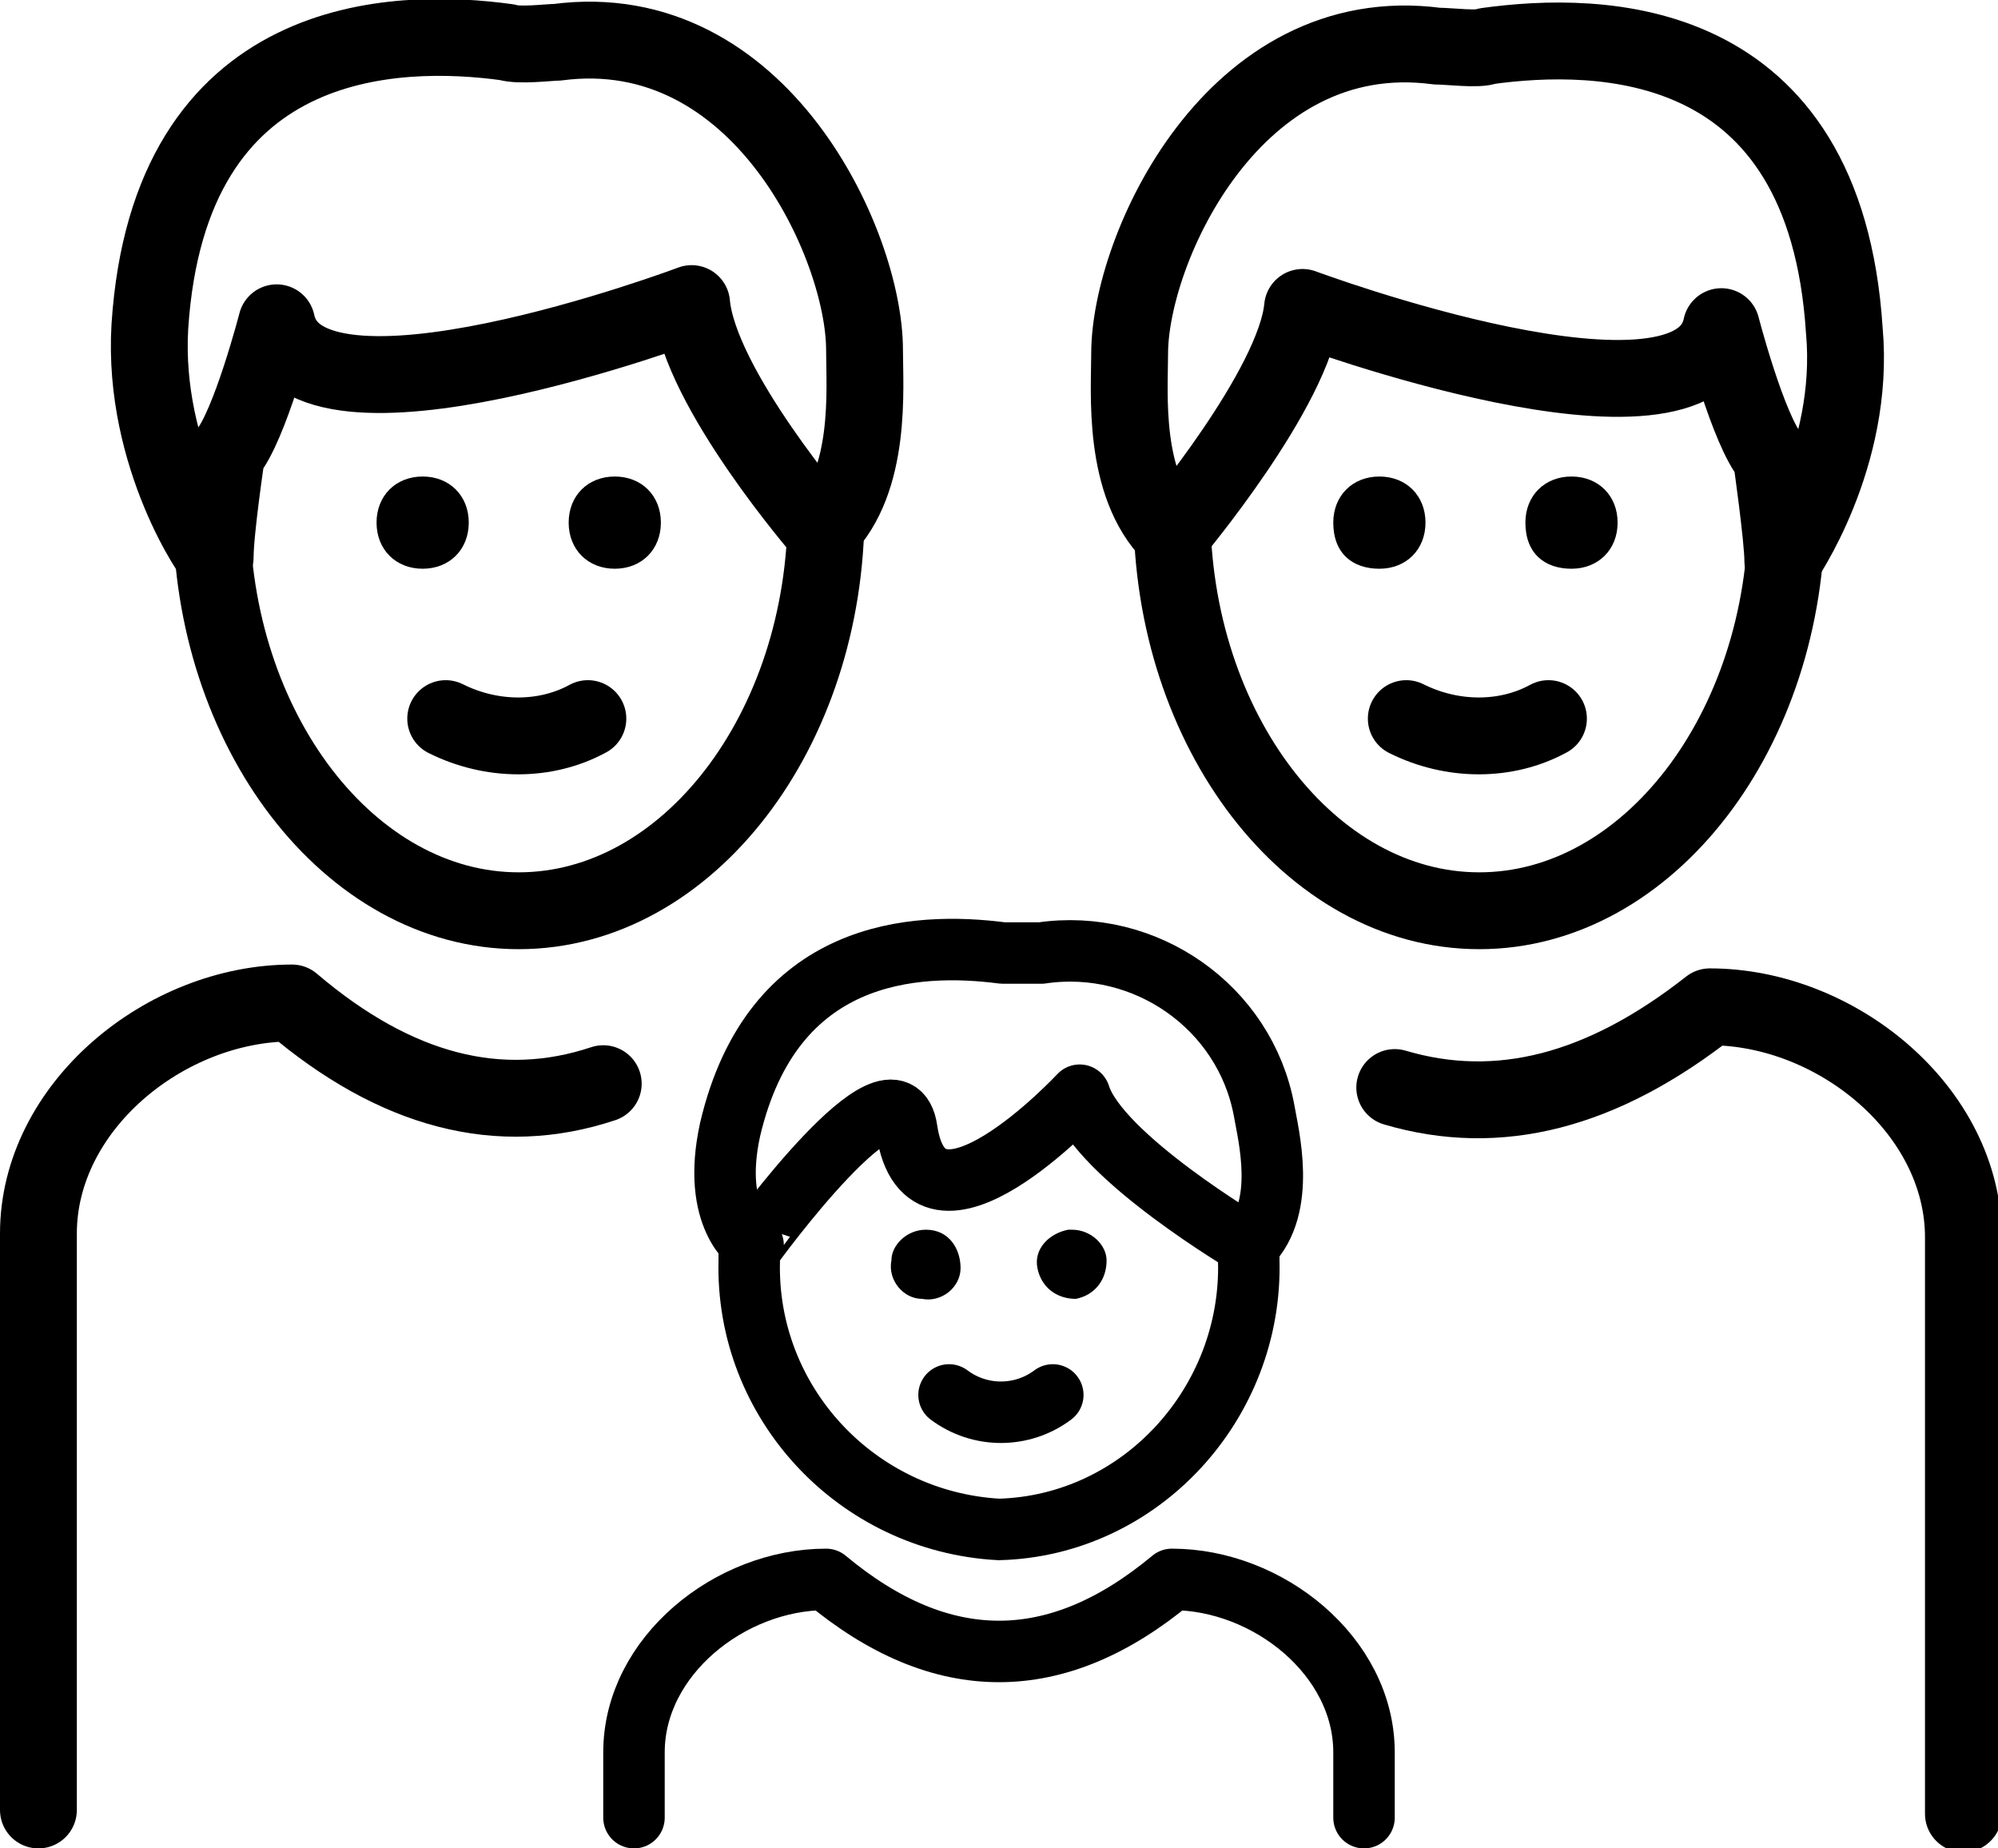 <?xml version="1.0" encoding="utf-8"?>
<!-- Generator: Adobe Illustrator 27.0.0, SVG Export Plug-In . SVG Version: 6.00 Build 0)  -->
<svg version="1.1" id="emoji" xmlns="http://www.w3.org/2000/svg" xmlns:xlink="http://www.w3.org/1999/xlink" x="0px" y="0px"
	 viewBox="0 0 52 48.1" style="enable-background:new 0 0 52 48.1;" xml:space="preserve">
<style type="text/css">
	.st0{fill:none;stroke:#000000;stroke-width:2;stroke-miterlimit:10;}
	.st1{fill:none;stroke:#000000;stroke-width:2;stroke-linecap:round;stroke-linejoin:round;}
	.st2{fill:none;stroke:#000000;stroke-width:1.6;stroke-linecap:round;stroke-linejoin:round;}
	.st3{fill:none;stroke:#000000;stroke-width:1.6;stroke-miterlimit:10;}
	.st4{fill:none;stroke:#000000;stroke-width:2;stroke-linecap:round;stroke-linejoin:round;stroke-miterlimit:10;}
</style>
<g id="line">
	<path class="st0" d="M21.5,12.7c0,0.2,0,0.4,0,0.6c0,5.7-3.6,10.4-8,10.4s-8-4.7-8-10.4c0-0.2,0-0.4,0-0.6"/>
	<path class="st1" d="M3.9,8.5c0.5-7.7,6.4-7.8,9.3-7.4c0.3,0.1,1.1,0,1.3,0c5.3-0.7,8,5.3,8,8c0,1,0.2,3.4-1.1,4.7
		c0,0-3.2-3.7-3.4-5.9c0,0-10.1,3.8-10.8,0.5c0,0-0.7,2.7-1.3,3.4c0,0-0.3,2-0.3,2.7C5.6,14.6,3.7,11.9,3.9,8.5z"/>
	<path d="M12.2,13.6c0,0.7-0.5,1.2-1.2,1.2s-1.2-0.5-1.2-1.2s0.5-1.2,1.2-1.2S12.2,12.9,12.2,13.6"/>
	<path d="M17.2,13.6c0,0.7-0.5,1.2-1.2,1.2c-0.7,0-1.2-0.5-1.2-1.2s0.5-1.2,1.2-1.2C16.7,12.4,17.2,12.9,17.2,13.6"/>
	<path class="st1" d="M11.6,18.7c1.2,0.6,2.6,0.6,3.7,0"/>
	<path class="st2" d="M16.5,47.3v-1.7c0-2.5,2.5-4.5,5-4.5c3,2.5,6,2.5,9,0c2.5,0,5,2,5,4.5v1.7"/>
	<path d="M28.8,32.8c0,0.5-0.3,0.9-0.8,1c-0.5,0-0.9-0.3-1-0.8s0.3-0.9,0.8-1c0,0,0,0,0.1,0C28.4,32,28.8,32.4,28.8,32.8z"/>
	<path class="st2" d="M24.7,36.3c0.8,0.6,1.9,0.6,2.7,0"/>
	<path d="M24.1,32C24.1,32,24.1,32,24.1,32c0.6,0,0.9,0.5,0.9,1s-0.5,0.9-1,0.8c-0.5,0-0.9-0.5-0.8-1C23.2,32.4,23.6,32,24.1,32z"/>
	<path class="st3" d="M32.5,32.4c0,0.1,0,0.3,0,0.4c0.1,3.7-2.8,6.9-6.5,7c-3.7-0.2-6.6-3.3-6.5-7c0-0.1,0-0.2,0-0.3"/>
	<path class="st2" d="M23.6,29.4c0.5,3.4,4.5-0.9,4.5-0.9c0.5,1.6,4.4,3.9,4.4,3.9c1-1,0.5-2.9,0.4-3.5c-0.5-2.7-3.1-4.5-5.8-4.1
		c-0.3,0-0.7,0-1,0c-2.3-0.3-6-0.1-7.1,4.6c-0.5,2.3,0.6,3,0.6,3S23.3,27.3,23.6,29.4z"/>
	<path class="st4" d="M36.3,28.3c2.7,0.8,5.4,0.1,8.2-2.1c3.3,0,6.6,2.7,6.6,6v15"/>
	<path class="st4" d="M1,47.1v-15c0-3.3,3.3-6,6.6-6c2.7,2.3,5.4,3,8.1,2.1"/>
	<path class="st1" d="M36.6,18.7c1.2,0.6,2.6,0.6,3.7,0"/>
	<path class="st0" d="M46.5,12.7c0,0.3,0,0.5,0,0.6c0,5.7-3.6,10.4-8,10.4s-8-4.7-8-10.4c0-0.3,0-0.5,0-0.6"/>
	<path class="st1" d="M46.4,14.6c0-0.6-0.3-2.7-0.3-2.7c-0.6-0.7-1.3-3.4-1.3-3.4C44.1,11.8,33.9,8,33.9,8c-0.2,2.1-3.4,5.9-3.4,5.9
		c-1.3-1.3-1.1-3.7-1.1-4.7c0-2.7,2.7-8.7,8-8c0.3,0,1.1,0.1,1.3,0c2.9-0.4,8.8-0.4,9.3,7.4C48.3,11.9,46.4,14.6,46.4,14.6z"/>
	<path d="M39.7,13.6c0-0.7,0.5-1.2,1.2-1.2s1.2,0.5,1.2,1.2s-0.5,1.2-1.2,1.2S39.7,14.4,39.7,13.6"/>
	<path d="M34.7,13.6c0-0.7,0.5-1.2,1.2-1.2s1.2,0.5,1.2,1.2s-0.5,1.2-1.2,1.2S34.7,14.4,34.7,13.6"/>
</g>
</svg>
